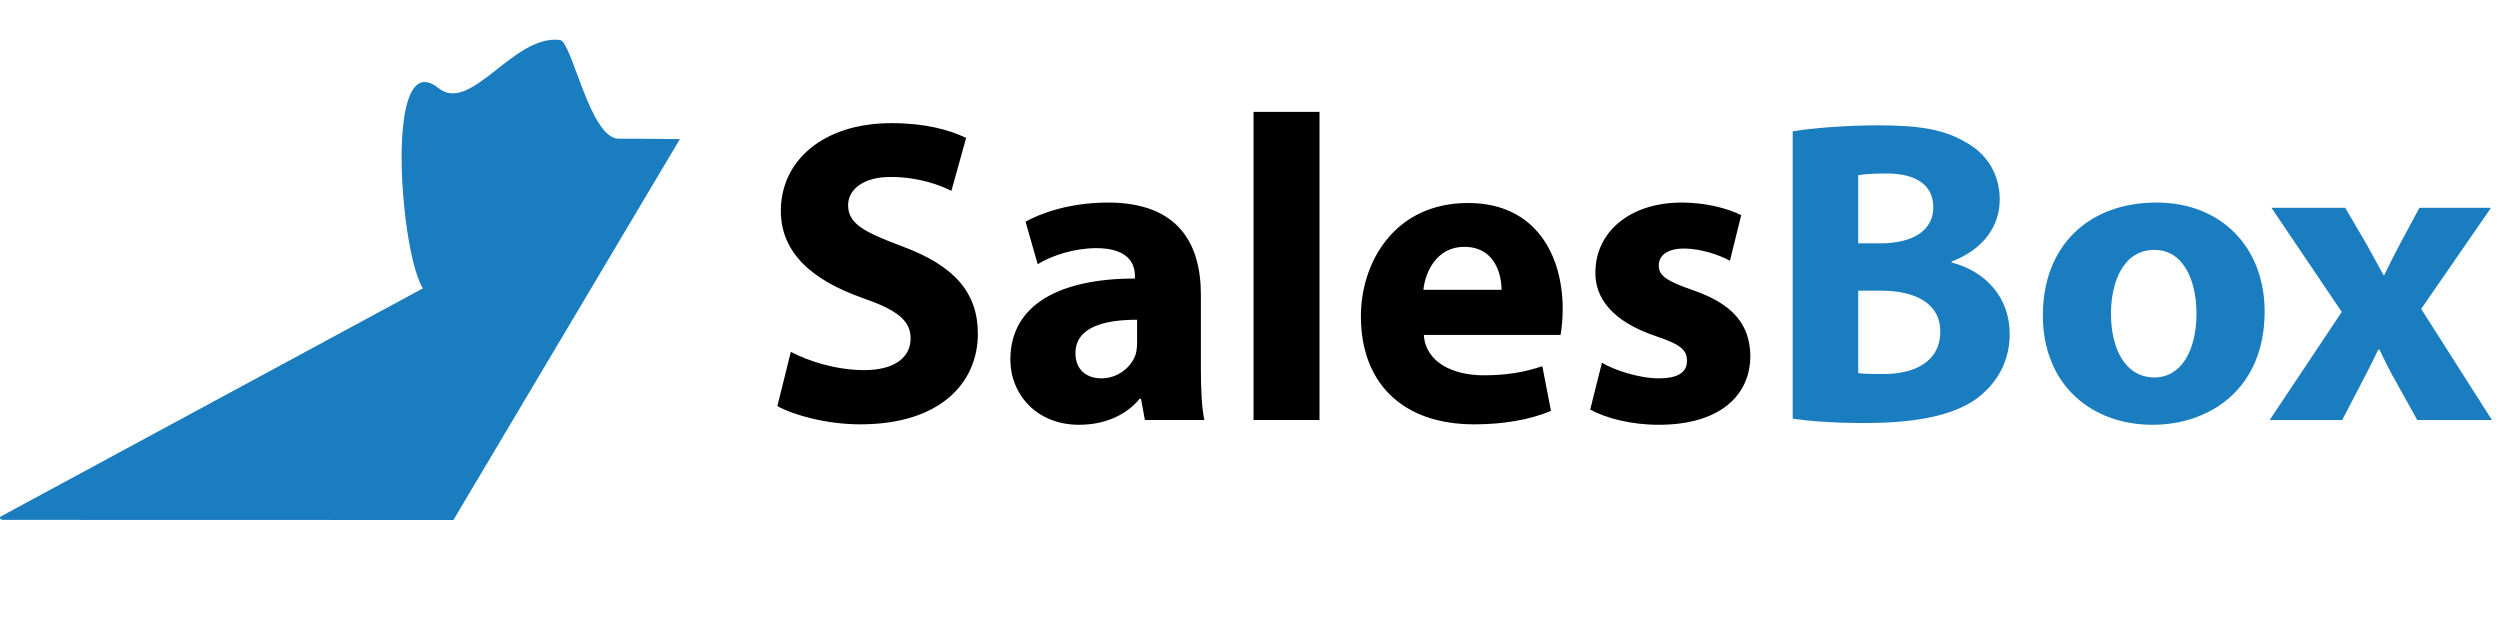 <svg width="125" height="31" viewBox="0 0 125 31" fill="none" xmlns="http://www.w3.org/2000/svg">
<path d="M21.918 14C20.573 18.057 18.562 1.707 21.918 4.402C23.555 5.717 25.666 1.703 28 2C28.6 2.077 29.492 6.934 30.931 6.934C31.952 6.934 32.973 6.942 33.993 6.956L22.67 26L0.13 25.994C0.108 25.994 0.086 25.989 0.067 25.98C0.047 25.971 0.031 25.958 0.019 25.942C0.008 25.927 0.001 25.909 0 25.89C-0.001 25.872 0.004 25.853 0.014 25.837L21.918 14Z" fill="#1A7DC0"/>
<path d="M38.868 20.306L39.541 17.593C40.409 18.049 41.797 18.505 43.208 18.505C44.727 18.505 45.53 17.875 45.53 16.92C45.53 16.009 44.836 15.488 43.078 14.881C40.647 14.013 39.042 12.667 39.042 10.541C39.042 8.045 41.147 6.157 44.575 6.157C46.246 6.157 47.44 6.483 48.307 6.895L47.57 9.542C47.005 9.26 45.942 8.848 44.532 8.848C43.099 8.848 42.405 9.521 42.405 10.258C42.405 11.192 43.208 11.604 45.118 12.32C47.7 13.275 48.893 14.62 48.893 16.682C48.893 19.134 47.027 21.217 43.013 21.217C41.342 21.217 39.693 20.761 38.868 20.306ZM60.044 14.729V18.439C60.044 19.438 60.087 20.414 60.218 21H57.245L57.049 19.937H56.984C56.29 20.783 55.205 21.239 53.946 21.239C51.798 21.239 50.518 19.676 50.518 17.984C50.518 15.228 52.992 13.926 56.746 13.926V13.796C56.746 13.21 56.442 12.407 54.814 12.407C53.729 12.407 52.579 12.776 51.885 13.21L51.277 11.083C52.015 10.671 53.469 10.128 55.4 10.128C58.937 10.128 60.044 12.211 60.044 14.729ZM56.854 17.137V15.987C55.118 15.987 53.773 16.4 53.773 17.658C53.773 18.505 54.337 18.917 55.075 18.917C55.878 18.917 56.572 18.374 56.789 17.702C56.832 17.528 56.854 17.333 56.854 17.137ZM62.677 21V5.593H65.975V21H62.677ZM78.027 16.747H71.192C71.278 18.114 72.645 18.765 74.186 18.765C75.314 18.765 76.226 18.613 77.116 18.309L77.55 20.544C76.465 21 75.141 21.217 73.709 21.217C70.106 21.217 68.045 19.134 68.045 15.814C68.045 13.123 69.716 10.15 73.405 10.15C76.834 10.15 78.135 12.819 78.135 15.445C78.135 16.009 78.07 16.508 78.027 16.747ZM71.17 14.49H75.076C75.076 13.687 74.729 12.342 73.21 12.342C71.821 12.342 71.257 13.622 71.17 14.49ZM79.51 20.479L80.096 18.136C80.703 18.505 81.962 18.917 82.938 18.917C83.936 18.917 84.349 18.591 84.349 18.049C84.349 17.485 84.023 17.224 82.808 16.812C80.595 16.074 79.748 14.881 79.77 13.622C79.77 11.626 81.463 10.128 84.088 10.128C85.325 10.128 86.41 10.432 87.061 10.758L86.497 13.036C86.02 12.776 85.087 12.428 84.197 12.428C83.394 12.428 82.938 12.754 82.938 13.275C82.938 13.796 83.35 14.056 84.653 14.512C86.671 15.206 87.495 16.248 87.517 17.788C87.517 19.785 85.976 21.239 82.938 21.239C81.549 21.239 80.312 20.913 79.51 20.479Z" fill="black"/>
<path d="M89.635 20.935V6.569C90.503 6.418 92.239 6.266 93.909 6.266C95.928 6.266 97.165 6.461 98.249 7.09C99.269 7.633 99.986 8.631 99.986 9.976C99.986 11.257 99.226 12.45 97.577 13.079V13.123C99.248 13.557 100.485 14.837 100.485 16.703C100.485 18.049 99.877 19.09 98.966 19.828C97.902 20.674 96.123 21.152 93.215 21.152C91.588 21.152 90.372 21.043 89.635 20.935ZM92.911 8.761V12.168H93.996C95.754 12.168 96.665 11.452 96.665 10.367C96.665 9.26 95.819 8.674 94.322 8.674C93.584 8.674 93.172 8.718 92.911 8.761ZM92.911 14.533V18.656C93.237 18.7 93.627 18.7 94.192 18.7C95.689 18.7 97.013 18.114 97.013 16.573C97.013 15.119 95.689 14.533 94.04 14.533H92.911ZM107.827 10.128C111.061 10.128 113.231 12.363 113.231 15.575C113.231 19.459 110.475 21.239 107.632 21.239C104.529 21.239 102.142 19.199 102.142 15.77C102.142 12.32 104.399 10.128 107.827 10.128ZM107.719 12.494C106.156 12.494 105.549 14.121 105.549 15.684C105.549 17.506 106.308 18.873 107.719 18.873C109.021 18.873 109.824 17.593 109.824 15.662C109.824 14.099 109.216 12.494 107.719 12.494ZM113.572 10.389H117.261L118.303 12.168C118.607 12.711 118.889 13.231 119.171 13.752H119.214C119.496 13.166 119.757 12.646 120.039 12.125L120.972 10.389H124.552L121.059 15.445L124.596 21H120.863L119.8 19.09C119.496 18.57 119.236 18.027 118.975 17.485H118.91C118.65 18.049 118.368 18.57 118.107 19.09L117.109 21H113.485L117.088 15.597L113.572 10.389Z" fill="#1A7DC0"/>
</svg>
